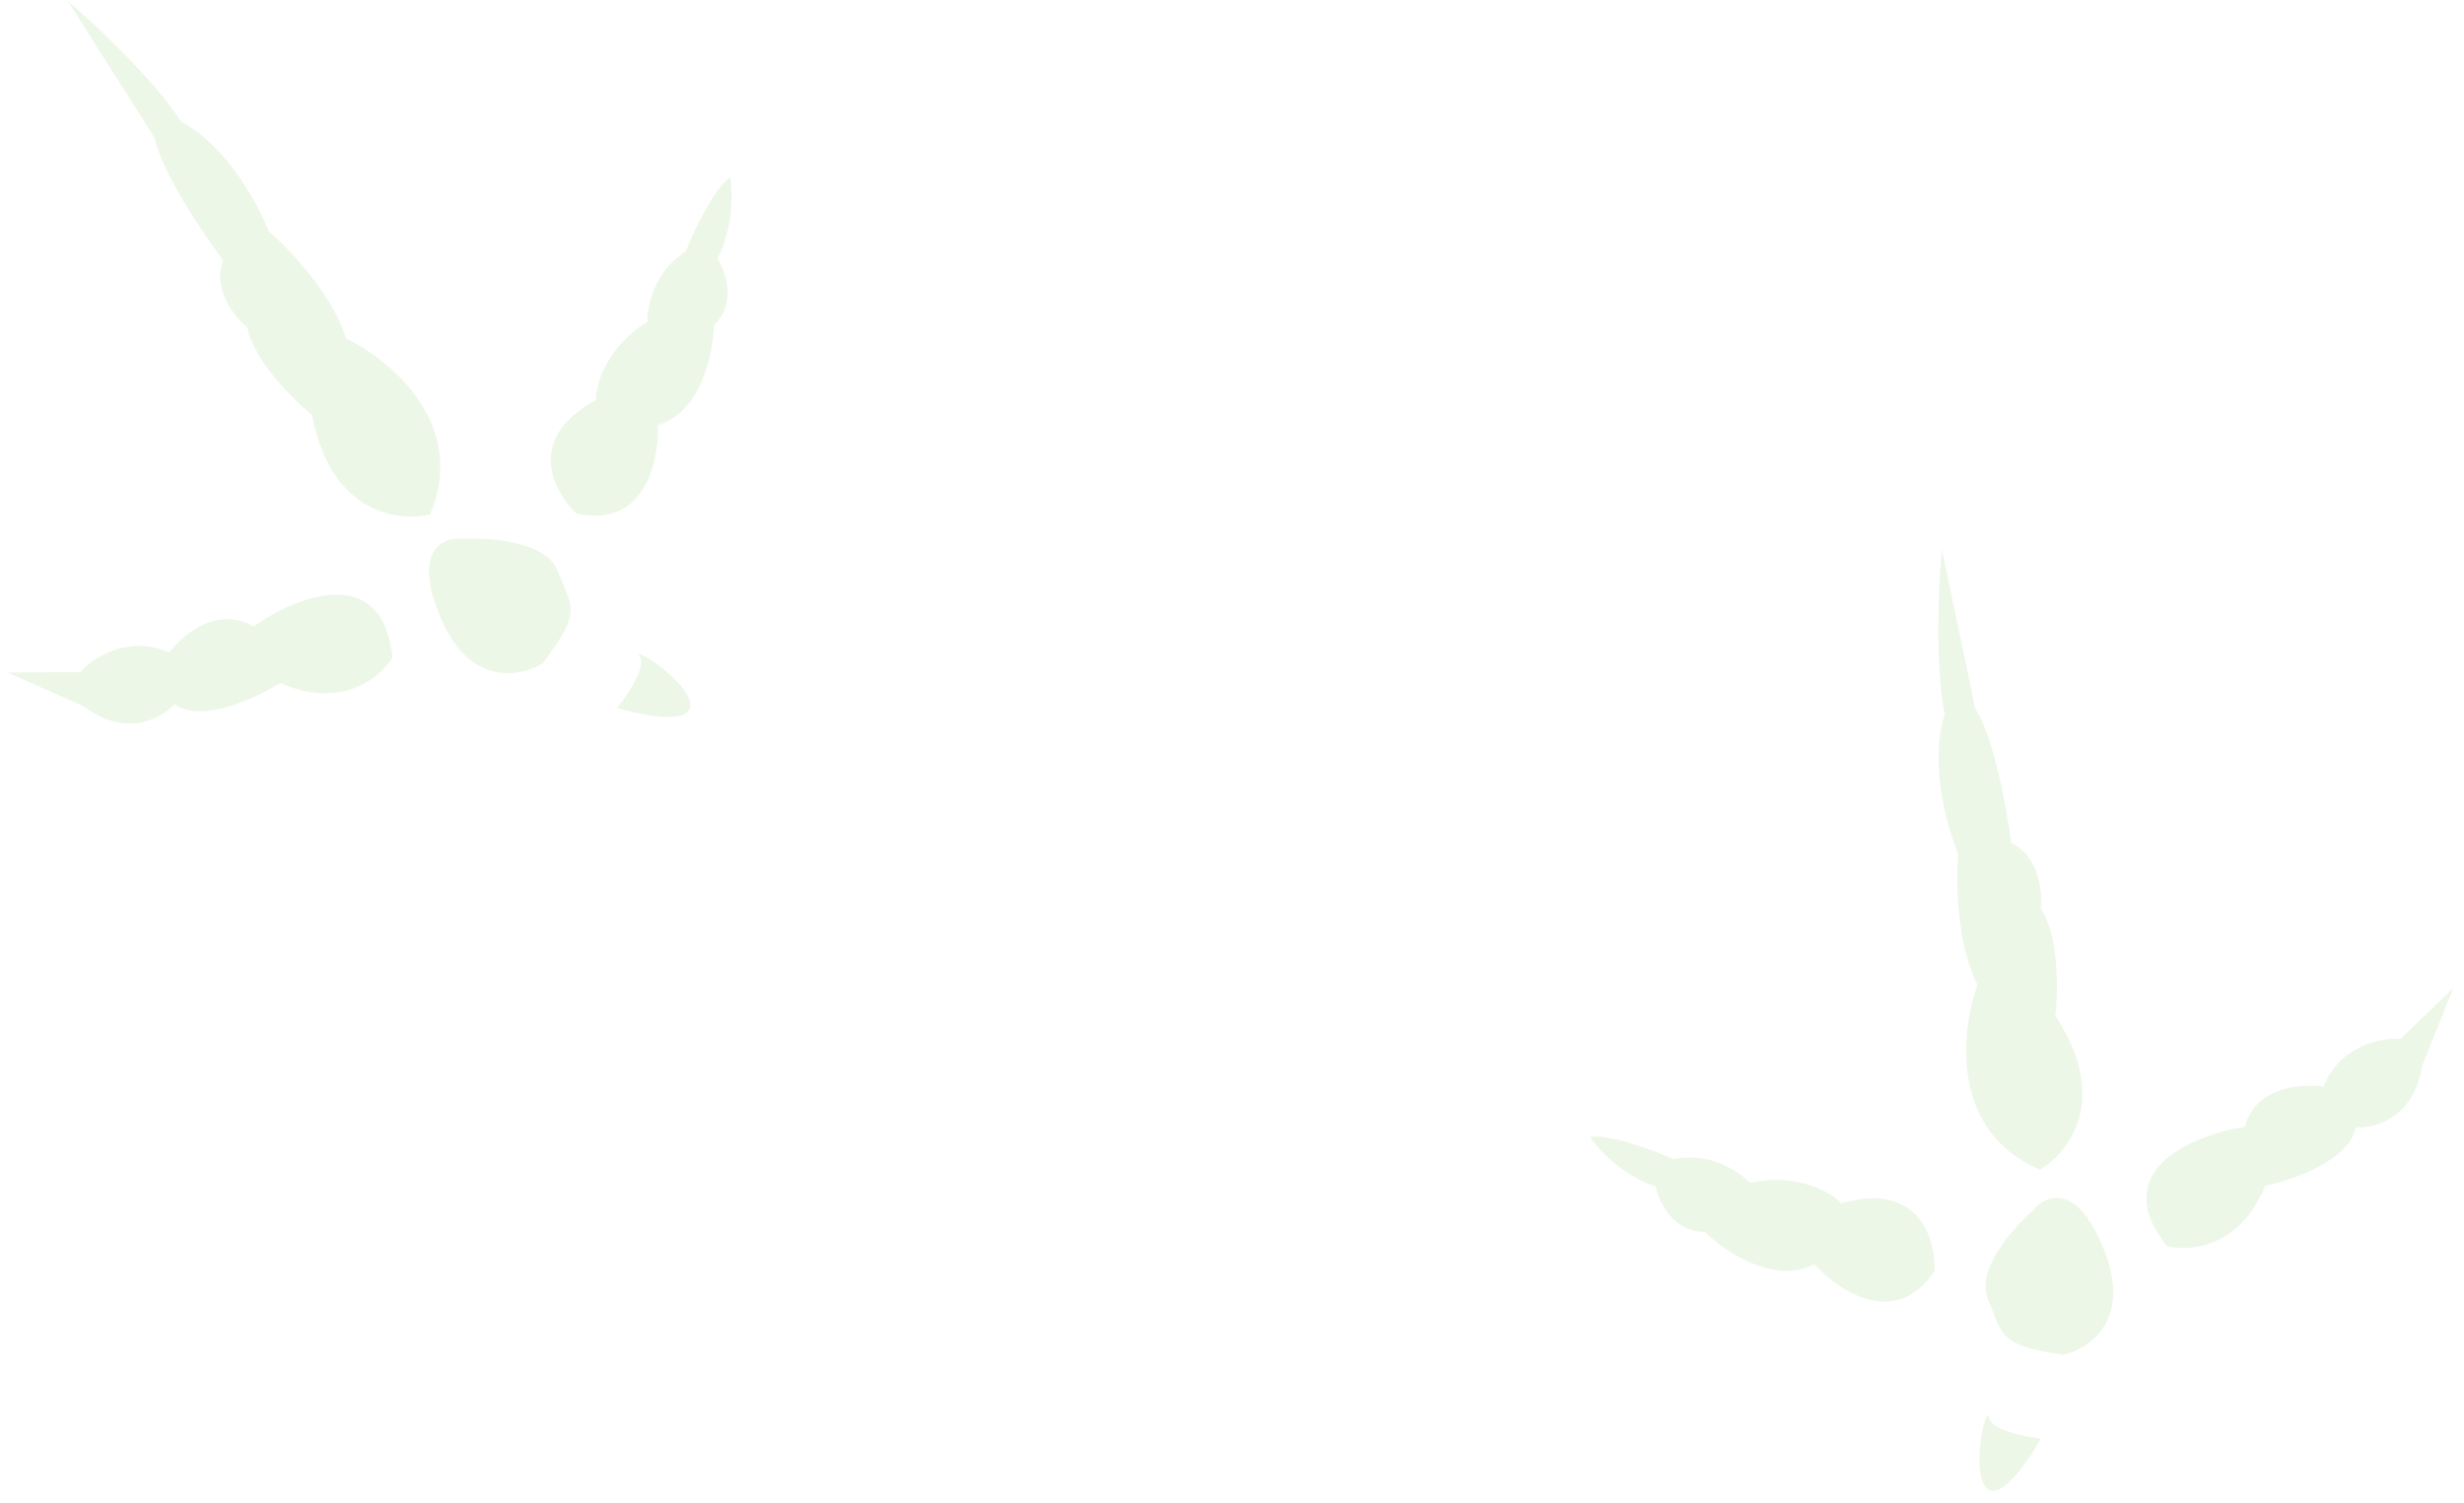 <svg width="159" height="97" viewBox="0 0 159 97" fill="none" xmlns="http://www.w3.org/2000/svg">
<path opacity="0.1" fill-rule="evenodd" clip-rule="evenodd" d="M27.759 33.199C25.713 33.707 21.324 33.135 20.137 26.783C18.912 25.784 16.362 23.257 15.966 21.139C15.149 20.473 13.692 18.674 14.4 16.804C13.099 15.063 10.398 11.053 10.003 8.935L4.379 0.068C6.103 1.541 9.978 5.162 11.692 7.864C12.79 8.352 15.461 10.447 17.356 14.929C18.671 16.069 21.507 19.047 22.331 21.84C25.166 23.199 30.222 27.374 27.759 33.199ZM37.193 33.137C35.699 31.716 33.864 28.262 38.469 25.815C38.445 24.843 39.073 22.471 41.775 20.758C41.751 19.786 42.21 17.522 44.236 16.236C44.775 14.908 46.106 12.09 47.12 11.447C47.285 12.329 47.353 14.615 46.306 16.7C46.842 17.544 47.545 19.586 46.07 20.994C46.029 22.797 45.248 26.607 42.455 27.431C42.541 29.745 41.609 34.126 37.193 33.137ZM35.03 42.797C33.623 43.69 30.334 44.355 28.439 39.873C26.544 35.39 28.651 34.606 29.942 34.775C31.655 34.675 35.264 34.951 35.998 36.855C36.121 37.174 36.24 37.453 36.347 37.706C37.041 39.334 37.259 39.846 35.03 42.797ZM25.328 42.437C24.559 43.714 22.033 45.829 18.078 44.074C16.53 45.056 12.997 46.705 11.25 45.444C10.443 46.351 8.148 47.648 5.421 45.589L0.477 43.395L5.194 43.364C6.001 42.458 8.273 40.938 10.91 42.107C11.768 40.971 14.059 39.044 16.358 40.428C19.084 38.503 24.694 36.208 25.328 42.437ZM41.282 42.385C41.71 43.06 40.485 44.863 39.819 45.68C41.288 46.13 44.289 46.753 44.536 45.649C44.845 44.269 40.746 41.54 41.282 42.385ZM146.163 76.527C144.551 80.542 141.265 80.787 139.823 80.407C135.936 75.499 141.558 73.233 144.855 72.714C145.538 70.119 148.523 69.903 149.931 70.12C151.006 67.443 153.695 66.949 154.905 67.036L158.308 63.77L156.293 68.789C155.774 72.167 153.224 72.837 152.013 72.749C151.64 74.871 147.957 76.152 146.163 76.527ZM133.119 87.428C134.75 87.087 137.571 85.271 135.805 80.736C134.04 76.202 131.982 77.109 131.174 78.129C129.876 79.252 127.481 81.967 128.282 83.843C128.416 84.157 128.526 84.44 128.625 84.696L128.625 84.696C129.262 86.347 129.463 86.866 133.119 87.428ZM128.349 91.491C128.513 92.274 130.648 92.713 131.695 92.835C130.955 94.181 129.239 96.72 128.292 96.1C127.108 95.326 128.145 90.512 128.349 91.491ZM131.641 75.478C133.462 74.415 136.21 70.946 132.632 65.564C132.814 63.994 132.881 60.404 131.688 58.61C131.81 57.563 131.6 55.258 129.788 54.41C129.508 52.256 128.649 47.497 127.456 45.703L125.306 35.426C125.097 37.683 124.843 42.981 125.498 46.113C125.051 47.228 124.597 50.593 126.362 55.127C126.214 56.861 126.257 60.972 127.613 63.549C126.528 66.501 125.814 73.018 131.641 75.478ZM124.834 82.01C124.914 79.95 123.822 76.194 118.814 77.65C118.154 76.936 116.051 75.674 112.918 76.329C112.258 75.615 110.351 74.312 108.002 74.803C106.689 74.226 103.77 73.134 102.596 73.38C103.093 74.127 104.637 75.813 106.841 76.578C107.045 77.557 107.965 79.511 110.004 79.493C111.29 80.756 114.506 82.944 117.083 81.587C118.635 83.306 122.357 85.797 124.834 82.01Z" fill="#47AD1D"/>
</svg>
